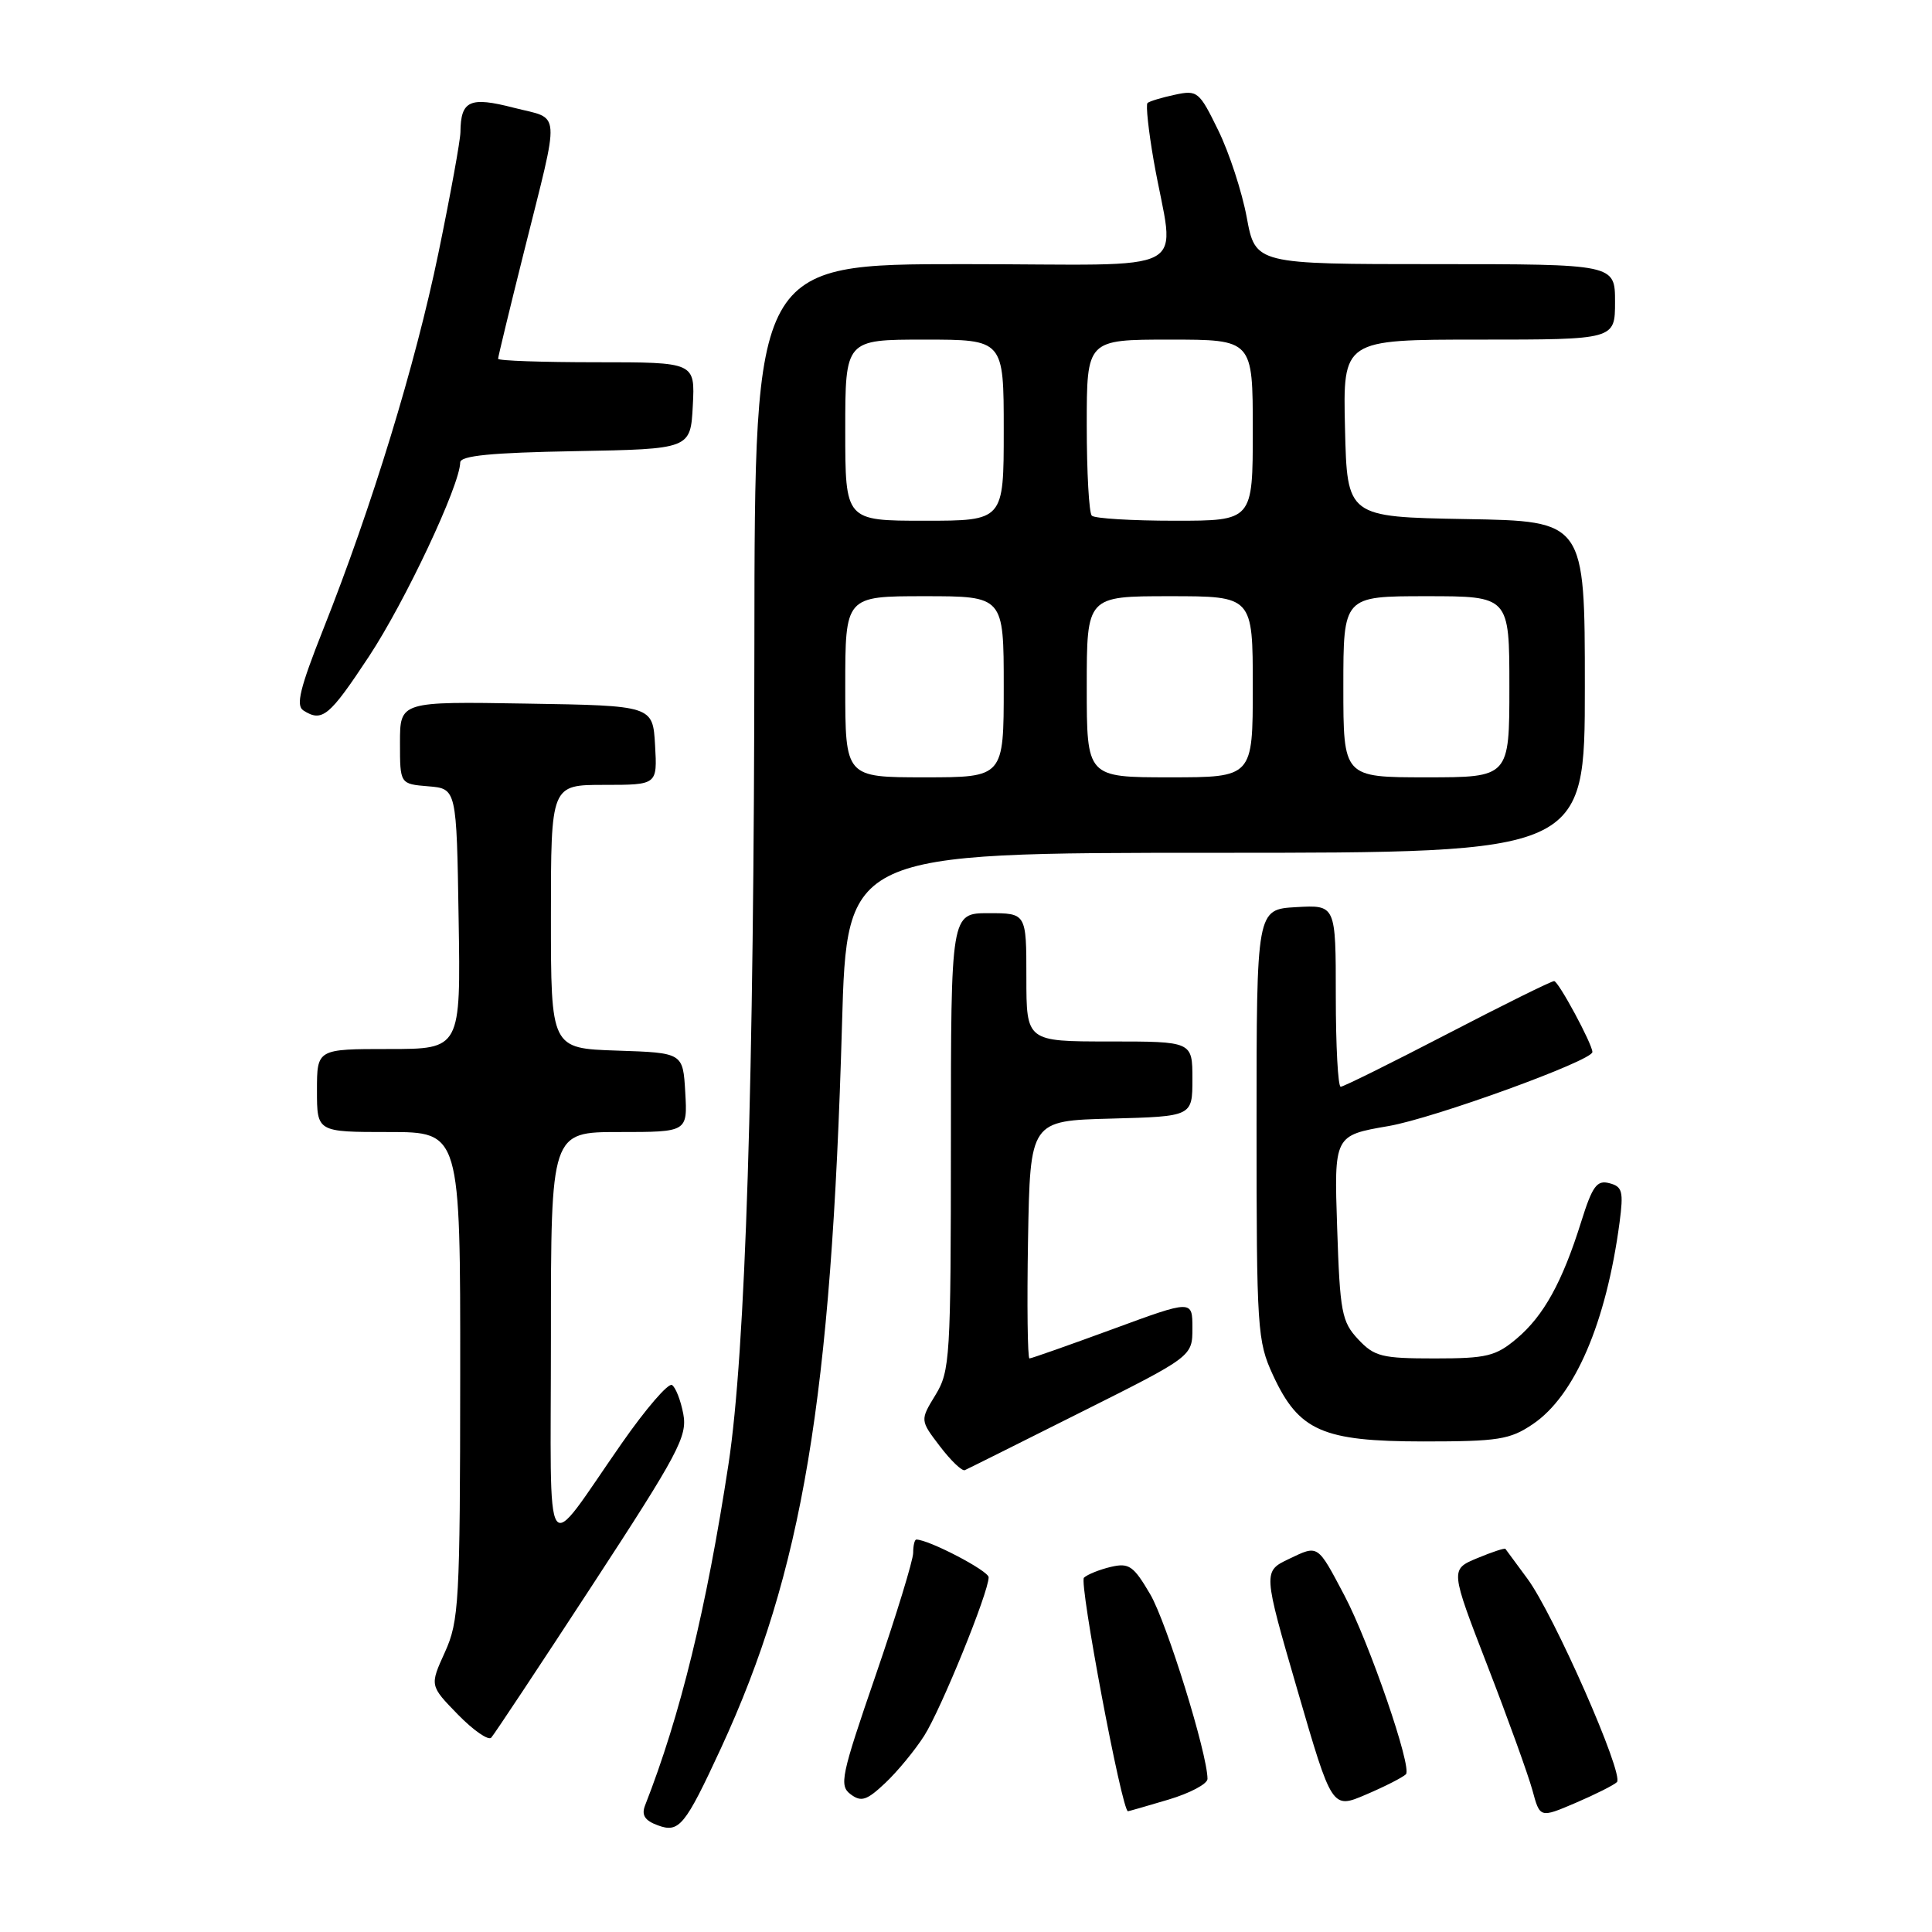 <?xml version="1.0" encoding="UTF-8" standalone="no"?>
<!DOCTYPE svg PUBLIC "-//W3C//DTD SVG 1.1//EN" "http://www.w3.org/Graphics/SVG/1.1/DTD/svg11.dtd" >
<svg xmlns="http://www.w3.org/2000/svg" xmlns:xlink="http://www.w3.org/1999/xlink" version="1.1" viewBox="0 0 256 256">
 <g >
 <path fill="currentColor"
d=" M 95.53 231.65 C 106.33 208.27 110.16 185.38 111.57 135.75 C 112.22 113.00 112.22 113.00 161.11 113.00 C 210.00 113.00 210.00 113.00 210.00 91.03 C 210.00 69.05 210.00 69.05 194.25 68.78 C 178.50 68.50 178.50 68.50 178.22 56.75 C 177.94 45.00 177.94 45.00 195.97 45.00 C 214.00 45.00 214.00 45.00 214.00 40.00 C 214.00 35.00 214.00 35.00 190.18 35.00 C 166.35 35.00 166.35 35.00 165.20 28.81 C 164.57 25.41 162.87 20.21 161.42 17.26 C 158.90 12.10 158.67 11.91 155.65 12.56 C 153.92 12.93 152.30 13.42 152.05 13.65 C 151.81 13.88 152.18 17.31 152.87 21.28 C 155.61 36.86 159.03 35.00 127.63 35.00 C 100.00 35.00 100.00 35.00 99.96 85.25 C 99.92 143.44 98.79 179.13 96.53 194.00 C 93.60 213.17 90.16 227.28 85.47 239.24 C 84.98 240.51 85.44 241.23 87.15 241.86 C 89.99 242.91 90.75 241.98 95.53 231.65 Z  M 214.25 236.14 C 215.24 235.16 205.85 213.83 202.37 209.16 C 200.88 207.14 199.58 205.38 199.48 205.24 C 199.39 205.09 197.70 205.65 195.73 206.47 C 192.16 207.96 192.16 207.96 197.10 220.73 C 199.82 227.75 202.49 235.17 203.05 237.20 C 204.05 240.91 204.05 240.91 208.78 238.89 C 211.37 237.78 213.84 236.54 214.25 236.14 Z  M 154.82 238.46 C 157.67 237.61 160.00 236.38 160.00 235.71 C 159.99 232.37 154.60 214.99 152.41 211.25 C 150.20 207.48 149.60 207.06 147.20 207.62 C 145.72 207.97 144.11 208.61 143.63 209.05 C 142.95 209.66 148.66 240.00 149.46 240.00 C 149.56 240.00 151.97 239.31 154.82 238.46 Z  M 186.29 235.10 C 187.15 234.25 181.45 217.68 178.14 211.40 C 174.54 204.59 174.70 204.70 170.83 206.55 C 167.34 208.21 167.34 208.21 171.92 223.96 C 176.50 239.72 176.50 239.72 181.00 237.79 C 183.47 236.74 185.86 235.52 186.29 235.10 Z  M 122.46 230.00 C 124.70 226.48 131.00 210.99 131.00 209.00 C 131.00 208.14 123.06 204.00 121.42 204.00 C 121.19 204.00 121.00 204.79 121.00 205.76 C 121.00 206.72 118.76 214.04 116.02 222.01 C 111.45 235.30 111.17 236.60 112.71 237.75 C 114.12 238.81 114.85 238.57 117.31 236.25 C 118.91 234.74 121.23 231.93 122.46 230.00 Z  M 78.47 210.07 C 89.91 192.56 91.10 190.32 90.54 187.36 C 90.20 185.55 89.52 183.82 89.04 183.52 C 88.55 183.22 85.56 186.69 82.39 191.24 C 71.83 206.37 73.00 208.12 73.00 177.13 C 73.00 150.00 73.00 150.00 82.05 150.00 C 91.10 150.00 91.10 150.00 90.80 144.75 C 90.50 139.50 90.50 139.50 81.75 139.21 C 73.00 138.92 73.00 138.92 73.00 121.46 C 73.00 104.00 73.00 104.00 80.05 104.00 C 87.10 104.00 87.10 104.00 86.80 98.75 C 86.50 93.50 86.50 93.50 69.75 93.23 C 53.00 92.95 53.00 92.95 53.00 98.42 C 53.00 103.88 53.00 103.88 56.75 104.19 C 60.50 104.50 60.50 104.50 60.77 121.75 C 61.05 139.00 61.05 139.00 51.52 139.00 C 42.00 139.00 42.00 139.00 42.00 144.50 C 42.00 150.00 42.00 150.00 51.50 150.00 C 61.00 150.00 61.00 150.00 60.98 182.25 C 60.96 212.38 60.82 214.79 58.95 218.93 C 56.94 223.35 56.94 223.35 60.67 227.18 C 62.72 229.28 64.71 230.66 65.09 230.25 C 65.47 229.84 71.49 220.76 78.47 210.07 Z  M 143.26 187.11 C 158.00 179.73 158.00 179.73 158.00 175.98 C 158.00 172.23 158.00 172.23 147.43 176.12 C 141.62 178.25 136.66 180.00 136.41 180.00 C 136.16 180.00 136.07 172.91 136.22 164.25 C 136.50 148.50 136.50 148.50 147.25 148.22 C 158.00 147.93 158.00 147.93 158.00 142.97 C 158.00 138.00 158.00 138.00 147.00 138.00 C 136.00 138.00 136.00 138.00 136.00 129.50 C 136.00 121.00 136.00 121.00 131.00 121.00 C 126.00 121.00 126.00 121.00 126.00 151.25 C 125.99 179.94 125.89 181.67 123.95 184.85 C 121.91 188.19 121.91 188.19 124.55 191.65 C 126.00 193.55 127.48 194.97 127.85 194.80 C 128.22 194.64 135.15 191.18 143.26 187.11 Z  M 203.10 188.71 C 208.67 184.96 212.83 175.27 214.60 161.99 C 215.14 157.87 214.98 157.23 213.25 156.78 C 211.60 156.34 211.00 157.15 209.52 161.88 C 207.01 169.90 204.54 174.36 200.97 177.37 C 198.19 179.71 197.00 180.00 190.10 180.00 C 183.10 180.00 182.12 179.76 179.97 177.47 C 177.79 175.14 177.55 173.91 177.18 162.69 C 176.77 150.45 176.77 150.45 183.98 149.21 C 189.99 148.18 211.00 140.55 211.00 139.40 C 211.00 138.35 206.50 130.00 205.93 130.00 C 205.56 130.00 199.19 133.15 191.78 137.00 C 184.36 140.85 178.01 144.00 177.65 144.00 C 177.29 144.00 177.00 138.58 177.00 131.95 C 177.00 119.90 177.00 119.90 171.75 120.20 C 166.50 120.50 166.50 120.50 166.50 149.00 C 166.50 176.18 166.60 177.72 168.68 182.22 C 172.10 189.61 175.23 190.99 188.60 191.00 C 198.52 191.00 200.07 190.76 203.10 188.71 Z  M 48.89 86.98 C 53.70 79.69 60.94 64.30 60.98 61.28 C 61.00 60.38 65.05 59.98 76.25 59.78 C 91.50 59.50 91.50 59.50 91.80 53.75 C 92.10 48.00 92.10 48.00 79.05 48.00 C 71.87 48.00 66.00 47.80 66.00 47.54 C 66.00 47.29 67.55 40.88 69.45 33.29 C 74.26 14.04 74.39 15.89 68.09 14.28 C 62.25 12.77 61.05 13.31 61.01 17.50 C 61.00 18.60 59.69 25.80 58.10 33.50 C 55.03 48.37 49.28 67.14 42.82 83.41 C 39.75 91.16 39.17 93.49 40.20 94.14 C 42.69 95.73 43.63 94.95 48.89 86.98 Z  M 112.00 91.00 C 112.00 79.00 112.00 79.00 122.50 79.00 C 133.00 79.00 133.00 79.00 133.00 91.00 C 133.00 103.00 133.00 103.00 122.50 103.00 C 112.00 103.00 112.00 103.00 112.00 91.00 Z  M 144.00 91.00 C 144.00 79.00 144.00 79.00 155.00 79.00 C 166.00 79.00 166.00 79.00 166.00 91.00 C 166.00 103.00 166.00 103.00 155.00 103.00 C 144.00 103.00 144.00 103.00 144.00 91.00 Z  M 178.00 91.00 C 178.00 79.00 178.00 79.00 189.00 79.00 C 200.00 79.00 200.00 79.00 200.00 91.00 C 200.00 103.00 200.00 103.00 189.00 103.00 C 178.00 103.00 178.00 103.00 178.00 91.00 Z  M 112.00 57.00 C 112.00 45.00 112.00 45.00 122.50 45.00 C 133.00 45.00 133.00 45.00 133.00 57.00 C 133.00 69.00 133.00 69.00 122.50 69.00 C 112.00 69.00 112.00 69.00 112.00 57.00 Z  M 144.67 68.33 C 144.30 67.97 144.00 62.57 144.00 56.33 C 144.00 45.00 144.00 45.00 155.00 45.00 C 166.00 45.00 166.00 45.00 166.00 57.00 C 166.00 69.00 166.00 69.00 155.67 69.00 C 149.98 69.00 145.03 68.70 144.67 68.33 Z "/>
</g>
</svg>